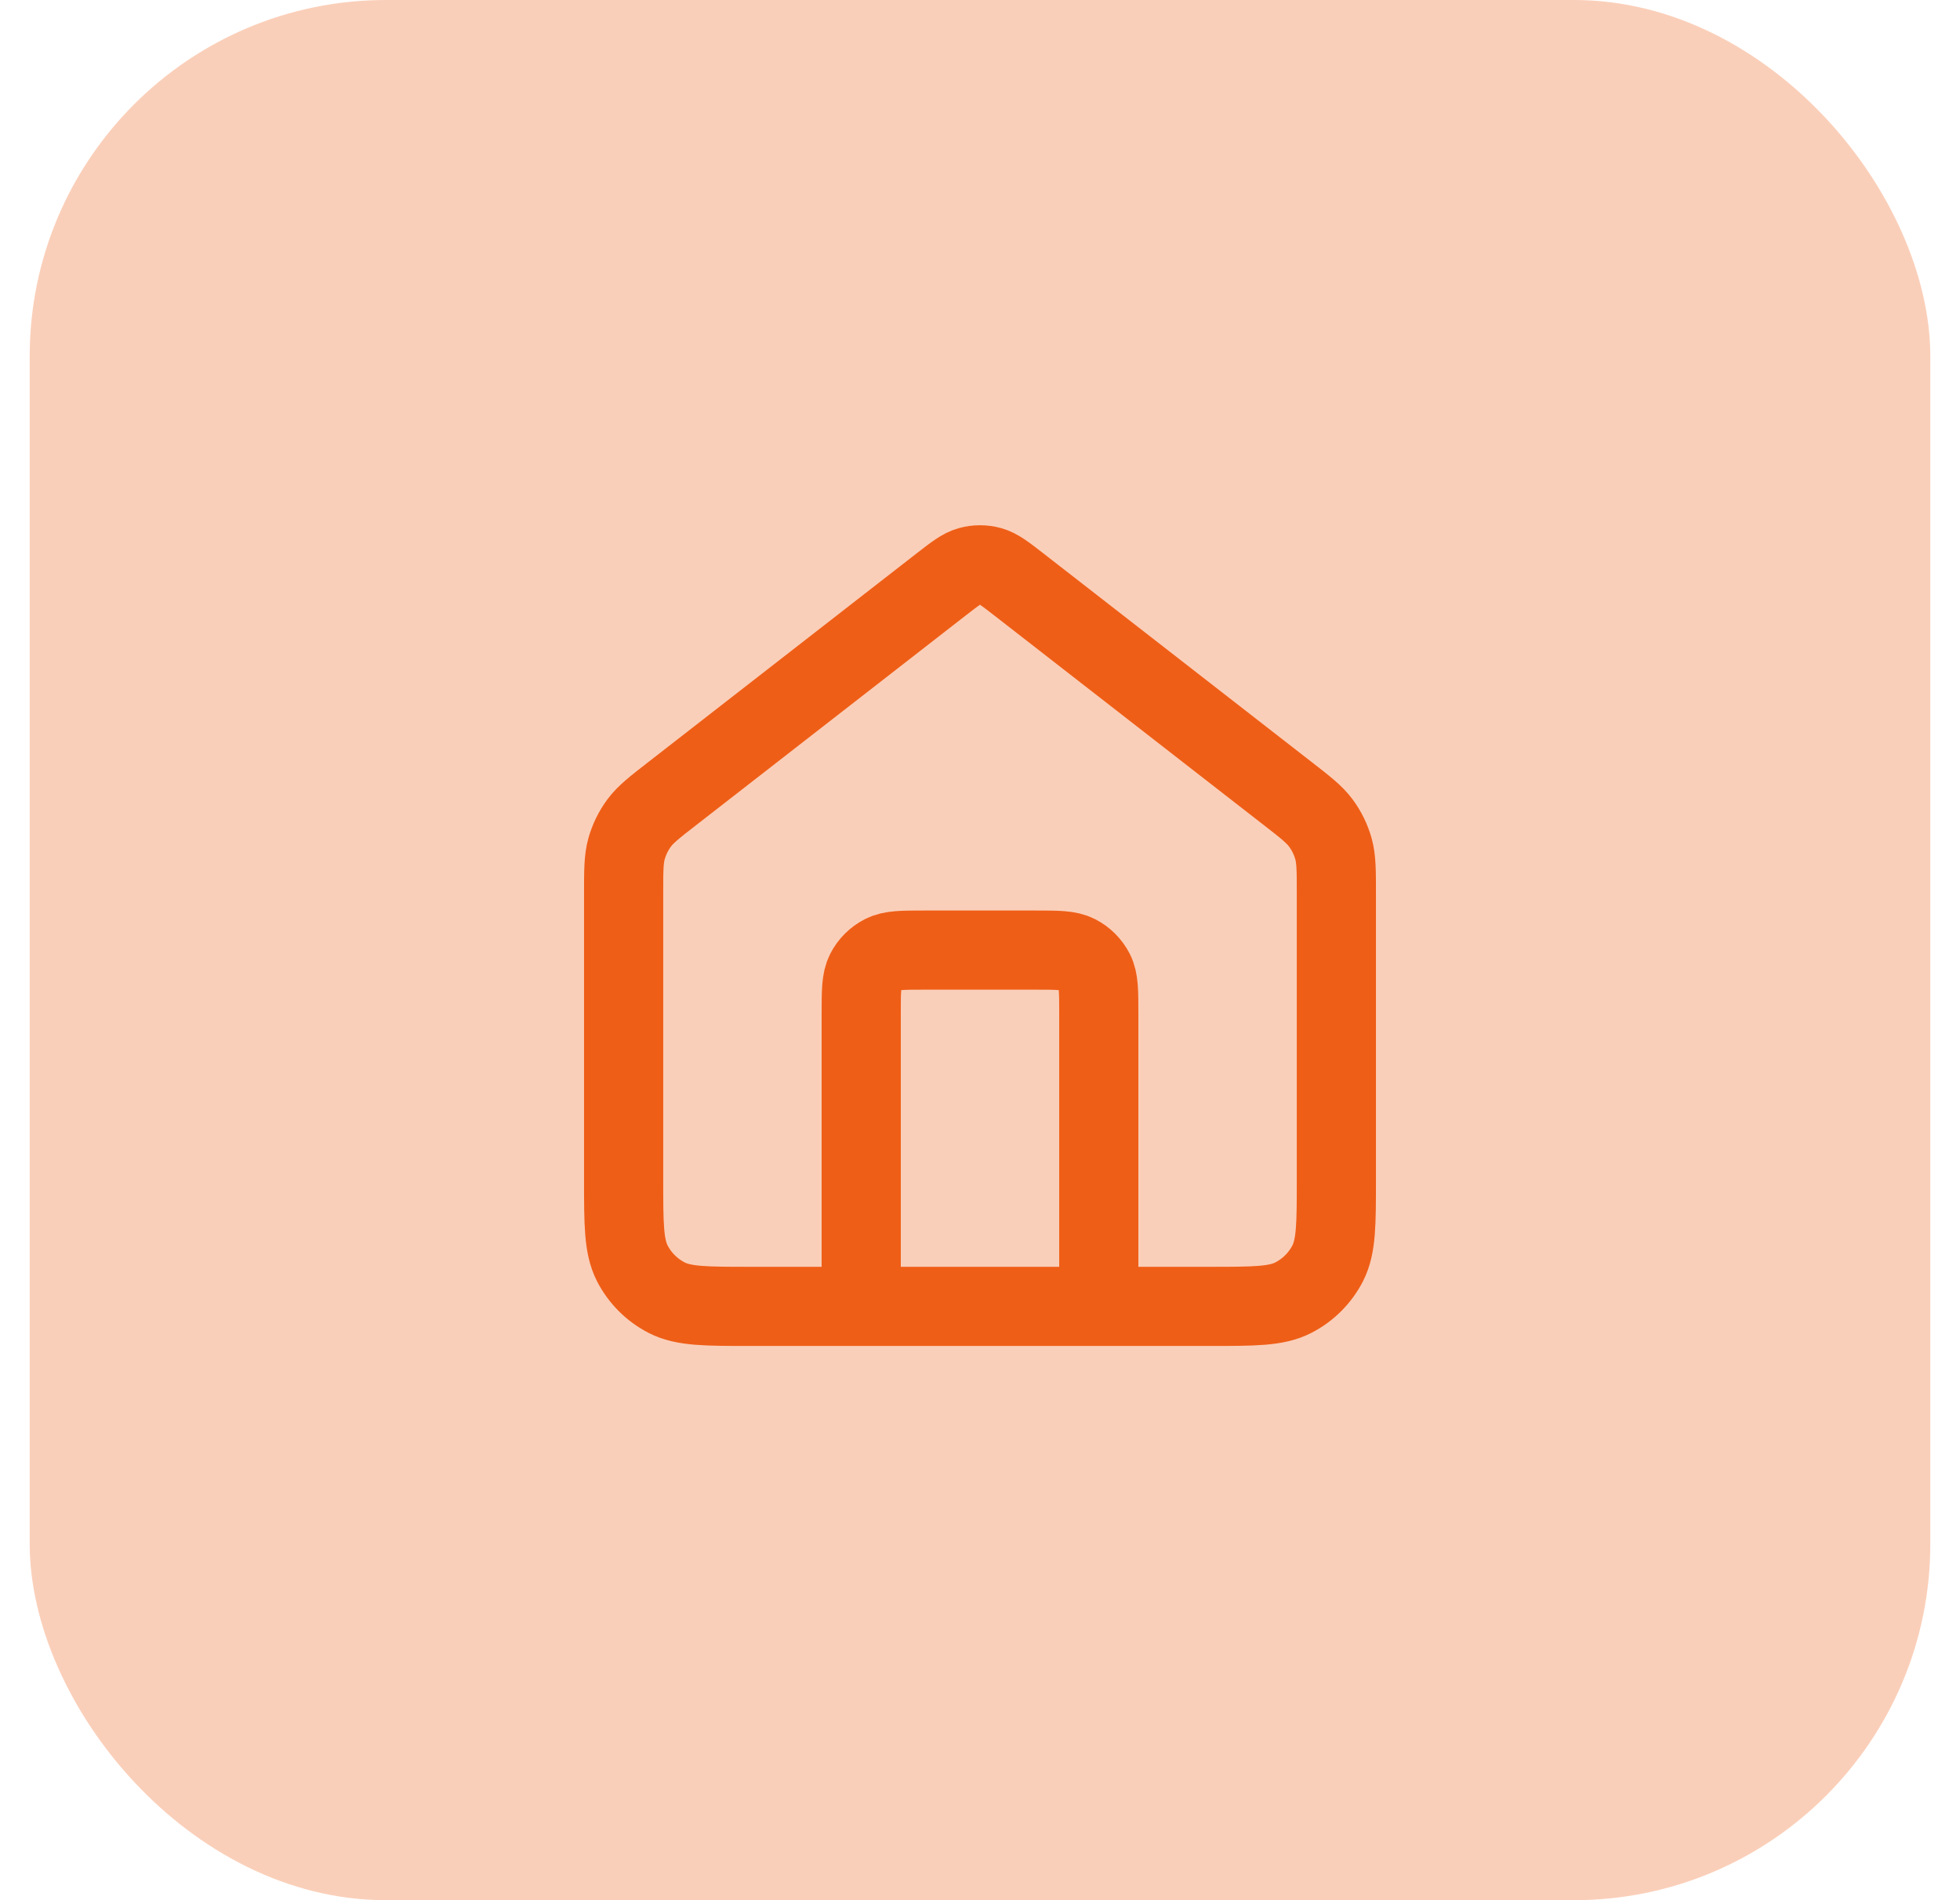 <svg width="33" height="32" viewBox="0 0 33 32" fill="none" xmlns="http://www.w3.org/2000/svg">
<g style="mix-blend-mode:multiply">
<rect x="0.5" width="32" height="32" rx="6" fill="#FACFB9"/>
<path d="M14.5 22V17.067C14.5 16.694 14.5 16.507 14.573 16.364C14.637 16.239 14.739 16.137 14.864 16.073C15.007 16 15.193 16 15.567 16H17.433C17.807 16 17.993 16 18.136 16.073C18.261 16.137 18.363 16.239 18.427 16.364C18.5 16.507 18.5 16.694 18.5 17.067V22M15.845 9.843L11.324 13.36C11.021 13.595 10.87 13.713 10.761 13.86C10.665 13.99 10.593 14.137 10.549 14.293C10.5 14.47 10.5 14.661 10.5 15.044V19.867C10.5 20.614 10.5 20.987 10.645 21.273C10.773 21.523 10.977 21.727 11.228 21.855C11.513 22 11.887 22 12.633 22H20.367C21.113 22 21.487 22 21.772 21.855C22.023 21.727 22.227 21.523 22.355 21.273C22.5 20.987 22.5 20.614 22.5 19.867V15.044C22.5 14.661 22.5 14.47 22.451 14.293C22.407 14.137 22.335 13.99 22.239 13.86C22.13 13.713 21.979 13.595 21.676 13.36L17.155 9.843C16.921 9.661 16.803 9.57 16.674 9.535C16.56 9.504 16.44 9.504 16.326 9.535C16.197 9.57 16.079 9.661 15.845 9.843Z" stroke="#EF5E17" stroke-width="1.333" stroke-linecap="round" stroke-linejoin="round"/>
</g>
</svg>
